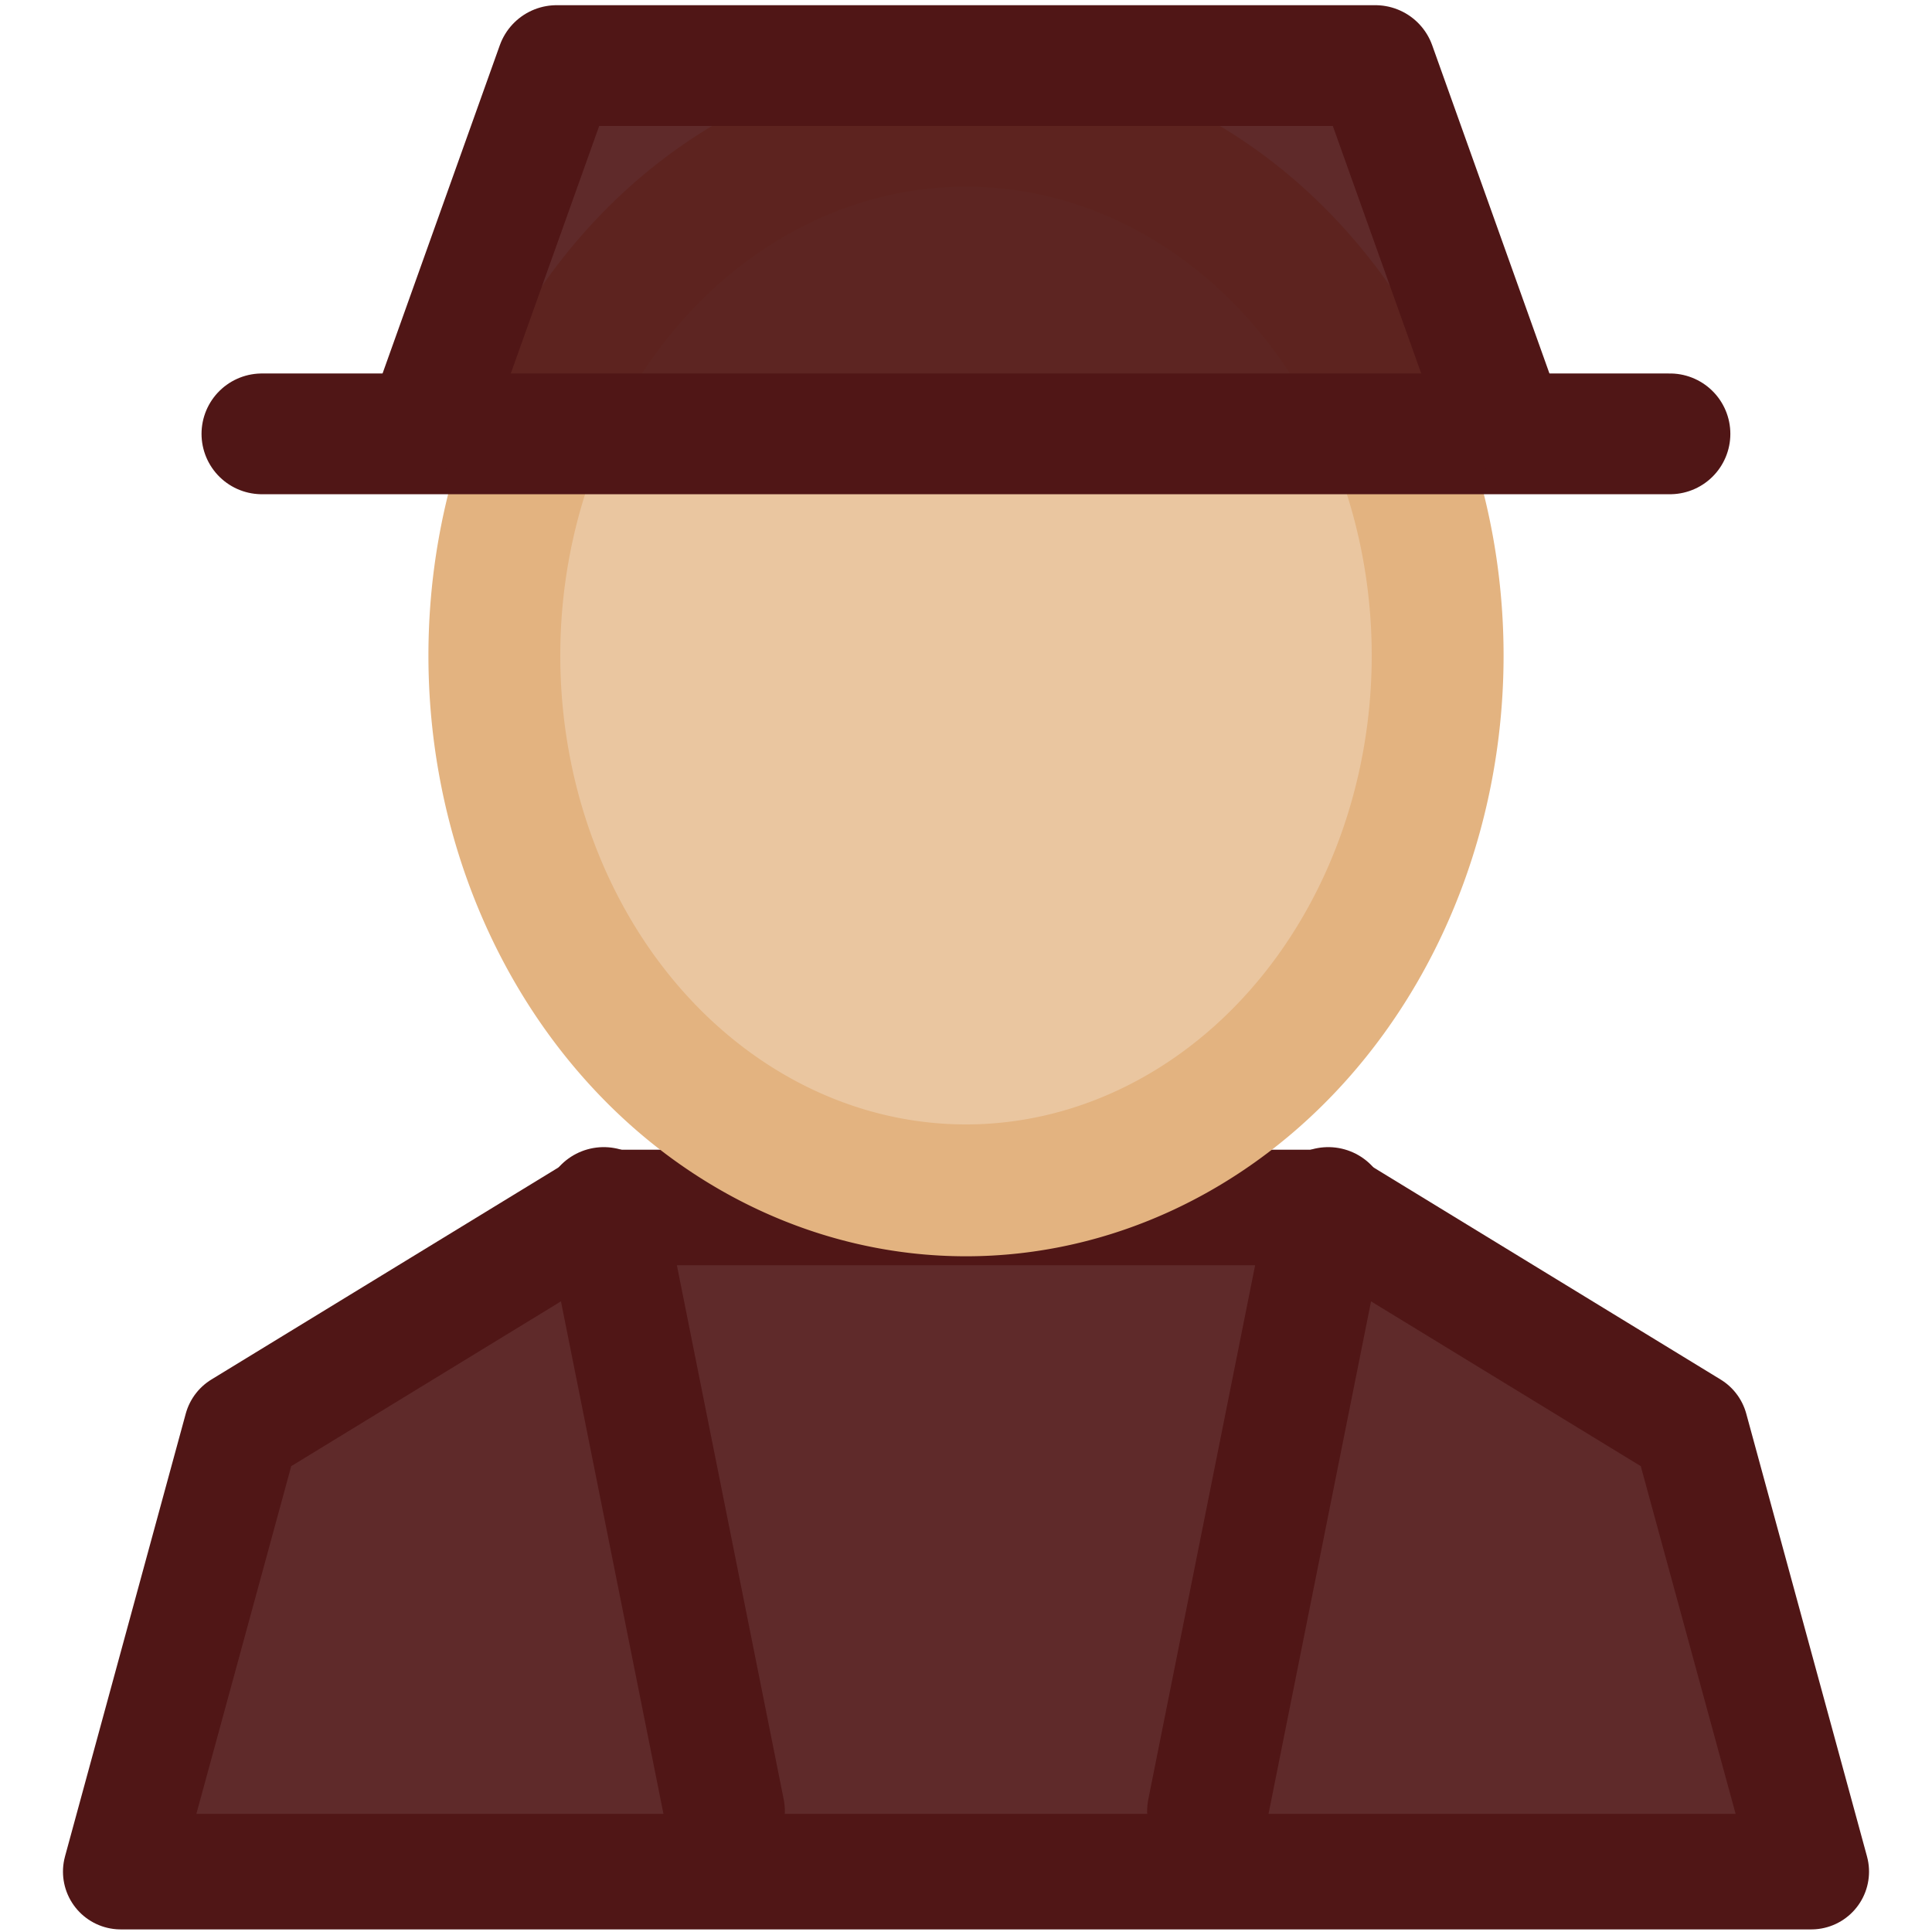 <?xml version="1.0" encoding="UTF-8" standalone="no"?>
<!-- Created with Inkscape (http://www.inkscape.org/) -->

<svg
   xmlns:svg="http://www.w3.org/2000/svg"
   xmlns="http://www.w3.org/2000/svg"
   version="1.1"
   width="16"
   height="16"
   id="svg2">
  <defs
     id="defs4" />
  <path
     d="M 1,15.5 2,11.833 5,10 l 6,0 3,1.833 1,3.667 -14,0 z"
     id="path2820"
     style="fill:#501616;fill-opacity:0.914;stroke:#501616;stroke-width:0.957px;stroke-linecap:round;stroke-linejoin:round;stroke-opacity:1" />
  <path
     d="m 11.906,5.429 a 3.906,4.429 0 0 1 -7.812,0 3.906,4.429 0 1 1 7.812,0 z"
     id="path3594"
     style="fill:#e3b380;fill-opacity:0.743;stroke:#e3b380;stroke-width:1.092;stroke-linecap:round;stroke-linejoin:round;stroke-opacity:1" />
  <path
     d="m 5,10 1,5"
     id="path3598"
     style="fill:#232349;fill-opacity:0.992;stroke:#501616;stroke-width:1px;stroke-linecap:round;stroke-linejoin:round;stroke-opacity:1" />
  <path
     d="m 11,10 -1,5"
     id="path3598-1"
     style="fill:#232349;fill-opacity:0.992;stroke:#501616;stroke-width:1px;stroke-linecap:round;stroke-linejoin:round;stroke-opacity:1" />
  <path
     d="m 2.169,3.593 c 11.593,0 11.661,0 11.661,0"
     id="path3601"
     style="fill:#501616;fill-opacity:1;stroke:#501616;stroke-width:1px;stroke-linecap:round;stroke-linejoin:round;stroke-opacity:1" />
  <path
     d="m 3.593,3.39 1.017,-2.847 6.78,0 1.017,2.847"
     id="path3603"
     style="fill:#501616;fill-opacity:0.914;stroke:#501616;stroke-width:1px;stroke-linecap:round;stroke-linejoin:round;stroke-opacity:1" />
</svg>

